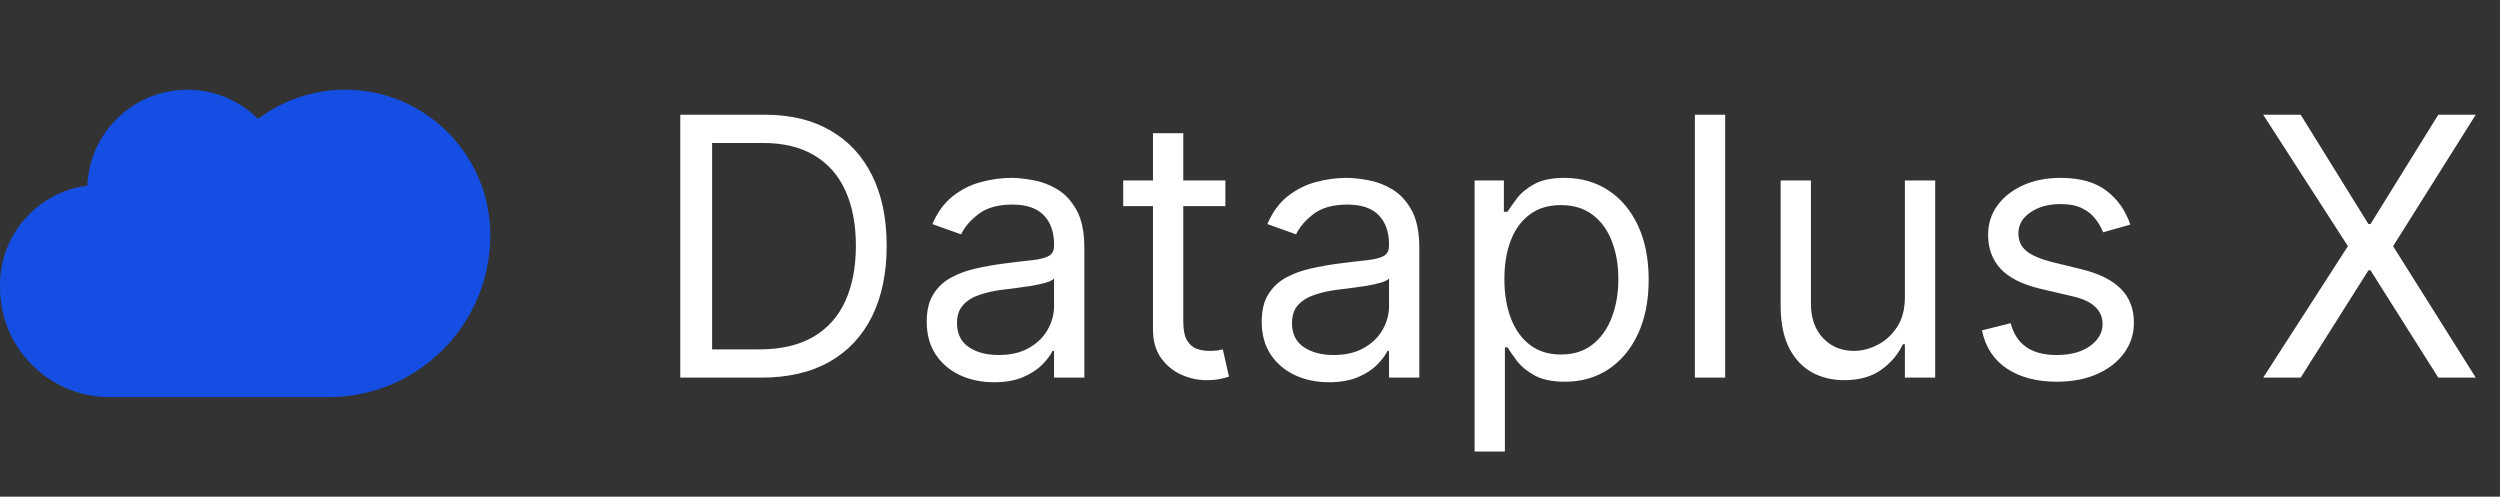 <svg width="151" height="30" viewBox="0 0 151 30" fill="none" xmlns="http://www.w3.org/2000/svg">
<rect x="0" y="0" width="151" height="30" fill="#333333" stroke="none"/>
<path fill-rule="evenodd" clip-rule="evenodd" d="M12.097 23.983H6.615C2.961 23.983 0 21.021 0 17.368V17.212C0 14.134 2.299 11.593 5.273 11.213C5.407 7.99 8.061 5.419 11.316 5.419C12.982 5.419 14.491 6.093 15.585 7.182C17.051 6.075 18.877 5.419 20.856 5.419C25.693 5.419 29.615 9.368 29.615 14.205C29.615 19.588 25.251 23.983 19.867 23.983H12.097V23.983Z" fill="#144EE3"/>
<path d="M45.989 22.808H41.089V6.93H46.206C47.746 6.93 49.064 7.248 50.16 7.884C51.255 8.514 52.095 9.421 52.679 10.605C53.263 11.783 53.555 13.194 53.555 14.838C53.555 16.492 53.261 17.916 52.671 19.11C52.082 20.298 51.224 21.213 50.098 21.854C48.971 22.49 47.601 22.808 45.989 22.808ZM43.012 21.102H45.865C47.177 21.102 48.265 20.849 49.129 20.342C49.992 19.836 50.635 19.115 51.059 18.179C51.483 17.244 51.695 16.13 51.695 14.838C51.695 13.556 51.485 12.453 51.067 11.527C50.648 10.597 50.023 9.884 49.191 9.388C48.358 8.886 47.322 8.636 46.082 8.636H43.012V21.102ZM60.036 23.087C59.282 23.087 58.597 22.945 57.982 22.66C57.367 22.371 56.879 21.955 56.517 21.412C56.155 20.864 55.974 20.203 55.974 19.427C55.974 18.745 56.108 18.192 56.377 17.768C56.646 17.339 57.005 17.003 57.455 16.76C57.904 16.517 58.401 16.337 58.943 16.218C59.491 16.094 60.042 15.995 60.595 15.923C61.318 15.83 61.905 15.76 62.355 15.714C62.809 15.662 63.14 15.577 63.347 15.458C63.559 15.339 63.665 15.132 63.665 14.838V14.776C63.665 14.011 63.455 13.416 63.037 12.993C62.623 12.569 61.995 12.357 61.153 12.357C60.279 12.357 59.595 12.548 59.098 12.931C58.602 13.313 58.253 13.721 58.052 14.155L56.315 13.535C56.625 12.812 57.039 12.248 57.556 11.845C58.078 11.437 58.646 11.153 59.261 10.992C59.881 10.827 60.491 10.744 61.091 10.744C61.473 10.744 61.913 10.791 62.409 10.884C62.91 10.972 63.393 11.155 63.859 11.434C64.329 11.713 64.719 12.135 65.029 12.698C65.339 13.261 65.494 14.016 65.494 14.962V22.808H63.665V21.195H63.572C63.448 21.453 63.241 21.73 62.952 22.024C62.662 22.319 62.277 22.57 61.796 22.776C61.316 22.983 60.729 23.087 60.036 23.087ZM60.316 21.443C61.039 21.443 61.649 21.301 62.145 21.017C62.647 20.732 63.024 20.365 63.277 19.916C63.535 19.466 63.665 18.993 63.665 18.497V16.822C63.587 16.916 63.417 17.001 63.153 17.078C62.895 17.151 62.595 17.215 62.254 17.272C61.918 17.324 61.59 17.37 61.269 17.412C60.954 17.448 60.698 17.479 60.502 17.505C60.026 17.567 59.582 17.668 59.168 17.807C58.76 17.941 58.429 18.145 58.176 18.419C57.928 18.688 57.804 19.055 57.804 19.52C57.804 20.156 58.039 20.637 58.509 20.962C58.985 21.283 59.587 21.443 60.316 21.443ZM74.013 10.899V12.45H67.841V10.899H74.013ZM69.64 8.046H71.47V19.396C71.47 19.913 71.545 20.301 71.695 20.559C71.85 20.812 72.046 20.983 72.284 21.071C72.527 21.154 72.783 21.195 73.051 21.195C73.253 21.195 73.418 21.185 73.547 21.164C73.677 21.138 73.78 21.117 73.858 21.102L74.23 22.745C74.106 22.792 73.933 22.838 73.71 22.885C73.488 22.937 73.206 22.962 72.865 22.962C72.348 22.962 71.842 22.851 71.346 22.629C70.855 22.407 70.446 22.068 70.121 21.614C69.8 21.159 69.64 20.585 69.64 19.892V8.046ZM80.269 23.087C79.514 23.087 78.83 22.945 78.215 22.66C77.6 22.371 77.111 21.955 76.749 21.412C76.388 20.864 76.207 20.203 76.207 19.427C76.207 18.745 76.341 18.192 76.61 17.768C76.879 17.339 77.238 17.003 77.687 16.76C78.137 16.517 78.633 16.337 79.176 16.218C79.724 16.094 80.274 15.995 80.827 15.923C81.551 15.83 82.138 15.76 82.587 15.714C83.042 15.662 83.373 15.577 83.579 15.458C83.791 15.339 83.897 15.132 83.897 14.838V14.776C83.897 14.011 83.688 13.416 83.269 12.993C82.856 12.569 82.228 12.357 81.385 12.357C80.512 12.357 79.827 12.548 79.331 12.931C78.835 13.313 78.486 13.721 78.284 14.155L76.548 13.535C76.858 12.812 77.271 12.248 77.788 11.845C78.31 11.437 78.879 11.153 79.494 10.992C80.114 10.827 80.724 10.744 81.323 10.744C81.706 10.744 82.145 10.791 82.641 10.884C83.143 10.972 83.626 11.155 84.091 11.434C84.561 11.713 84.952 12.135 85.262 12.698C85.572 13.261 85.727 14.016 85.727 14.962V22.808H83.897V21.195H83.804C83.68 21.453 83.474 21.73 83.184 22.024C82.895 22.319 82.51 22.57 82.029 22.776C81.548 22.983 80.962 23.087 80.269 23.087ZM80.548 21.443C81.272 21.443 81.882 21.301 82.378 21.017C82.879 20.732 83.256 20.365 83.51 19.916C83.768 19.466 83.897 18.993 83.897 18.497V16.822C83.82 16.916 83.649 17.001 83.386 17.078C83.127 17.151 82.828 17.215 82.486 17.272C82.15 17.324 81.822 17.37 81.502 17.412C81.186 17.448 80.931 17.479 80.734 17.505C80.259 17.567 79.814 17.668 79.401 17.807C78.993 17.941 78.662 18.145 78.408 18.419C78.16 18.688 78.036 19.055 78.036 19.52C78.036 20.156 78.272 20.637 78.742 20.962C79.217 21.283 79.819 21.443 80.548 21.443ZM89.066 27.273V10.899H90.834V12.791H91.051C91.186 12.584 91.372 12.321 91.609 12C91.852 11.675 92.198 11.385 92.648 11.132C93.103 10.873 93.718 10.744 94.493 10.744C95.496 10.744 96.38 10.995 97.145 11.496C97.91 11.998 98.507 12.708 98.936 13.628C99.365 14.548 99.579 15.634 99.579 16.884C99.579 18.145 99.365 19.239 98.936 20.164C98.507 21.084 97.912 21.797 97.153 22.304C96.393 22.805 95.517 23.056 94.524 23.056C93.759 23.056 93.147 22.929 92.687 22.676C92.227 22.417 91.873 22.125 91.625 21.8C91.377 21.469 91.186 21.195 91.051 20.978H90.896V27.273H89.066ZM90.865 16.853C90.865 17.753 90.997 18.546 91.26 19.233C91.524 19.916 91.909 20.451 92.416 20.838C92.922 21.221 93.542 21.412 94.276 21.412C95.041 21.412 95.68 21.21 96.191 20.807C96.708 20.399 97.096 19.851 97.354 19.164C97.618 18.471 97.749 17.701 97.749 16.853C97.749 16.016 97.62 15.261 97.362 14.59C97.109 13.913 96.724 13.378 96.207 12.985C95.695 12.587 95.052 12.388 94.276 12.388C93.532 12.388 92.907 12.576 92.4 12.954C91.894 13.326 91.511 13.848 91.253 14.52C90.994 15.187 90.865 15.964 90.865 16.853ZM104.2 6.93V22.808H102.37V6.93H104.2ZM115.055 17.939V10.899H116.885V22.808H115.055V20.792H114.931C114.652 21.396 114.218 21.911 113.629 22.335C113.04 22.753 112.295 22.962 111.396 22.962C110.652 22.962 109.99 22.8 109.411 22.474C108.833 22.143 108.378 21.647 108.047 20.986C107.716 20.319 107.551 19.479 107.551 18.466V10.899H109.38V18.342C109.38 19.21 109.623 19.903 110.109 20.42C110.6 20.936 111.226 21.195 111.985 21.195C112.44 21.195 112.903 21.079 113.373 20.846C113.849 20.613 114.247 20.257 114.567 19.776C114.893 19.296 115.055 18.683 115.055 17.939ZM128.671 13.566L127.027 14.031C126.924 13.758 126.772 13.491 126.57 13.233C126.374 12.969 126.105 12.752 125.764 12.582C125.423 12.411 124.986 12.326 124.454 12.326C123.725 12.326 123.118 12.494 122.632 12.83C122.151 13.161 121.911 13.582 121.911 14.094C121.911 14.548 122.076 14.908 122.407 15.171C122.738 15.435 123.254 15.654 123.957 15.83L125.725 16.264C126.79 16.523 127.583 16.918 128.105 17.45C128.627 17.978 128.888 18.657 128.888 19.489C128.888 20.172 128.692 20.782 128.299 21.319C127.911 21.857 127.369 22.28 126.671 22.59C125.973 22.901 125.162 23.056 124.237 23.056C123.022 23.056 122.017 22.792 121.221 22.265C120.425 21.738 119.921 20.968 119.709 19.954L121.446 19.52C121.611 20.161 121.924 20.642 122.384 20.962C122.849 21.283 123.456 21.443 124.205 21.443C125.058 21.443 125.735 21.262 126.237 20.9C126.743 20.533 126.996 20.094 126.996 19.582C126.996 19.169 126.852 18.823 126.562 18.544C126.273 18.259 125.828 18.047 125.229 17.908L123.244 17.443C122.154 17.184 121.353 16.784 120.841 16.241C120.334 15.693 120.081 15.008 120.081 14.187C120.081 13.515 120.27 12.92 120.647 12.403C121.029 11.886 121.549 11.481 122.205 11.186C122.867 10.892 123.616 10.744 124.454 10.744C125.632 10.744 126.557 11.003 127.229 11.52C127.906 12.036 128.387 12.719 128.671 13.566ZM138.961 6.93L143.054 13.535H143.178L147.272 6.93H149.535L144.543 14.869L149.535 22.808H147.272L143.178 16.326H143.054L138.961 22.808H136.697L141.814 14.869L136.697 6.93H138.961Z" fill="white"/>
</svg>
